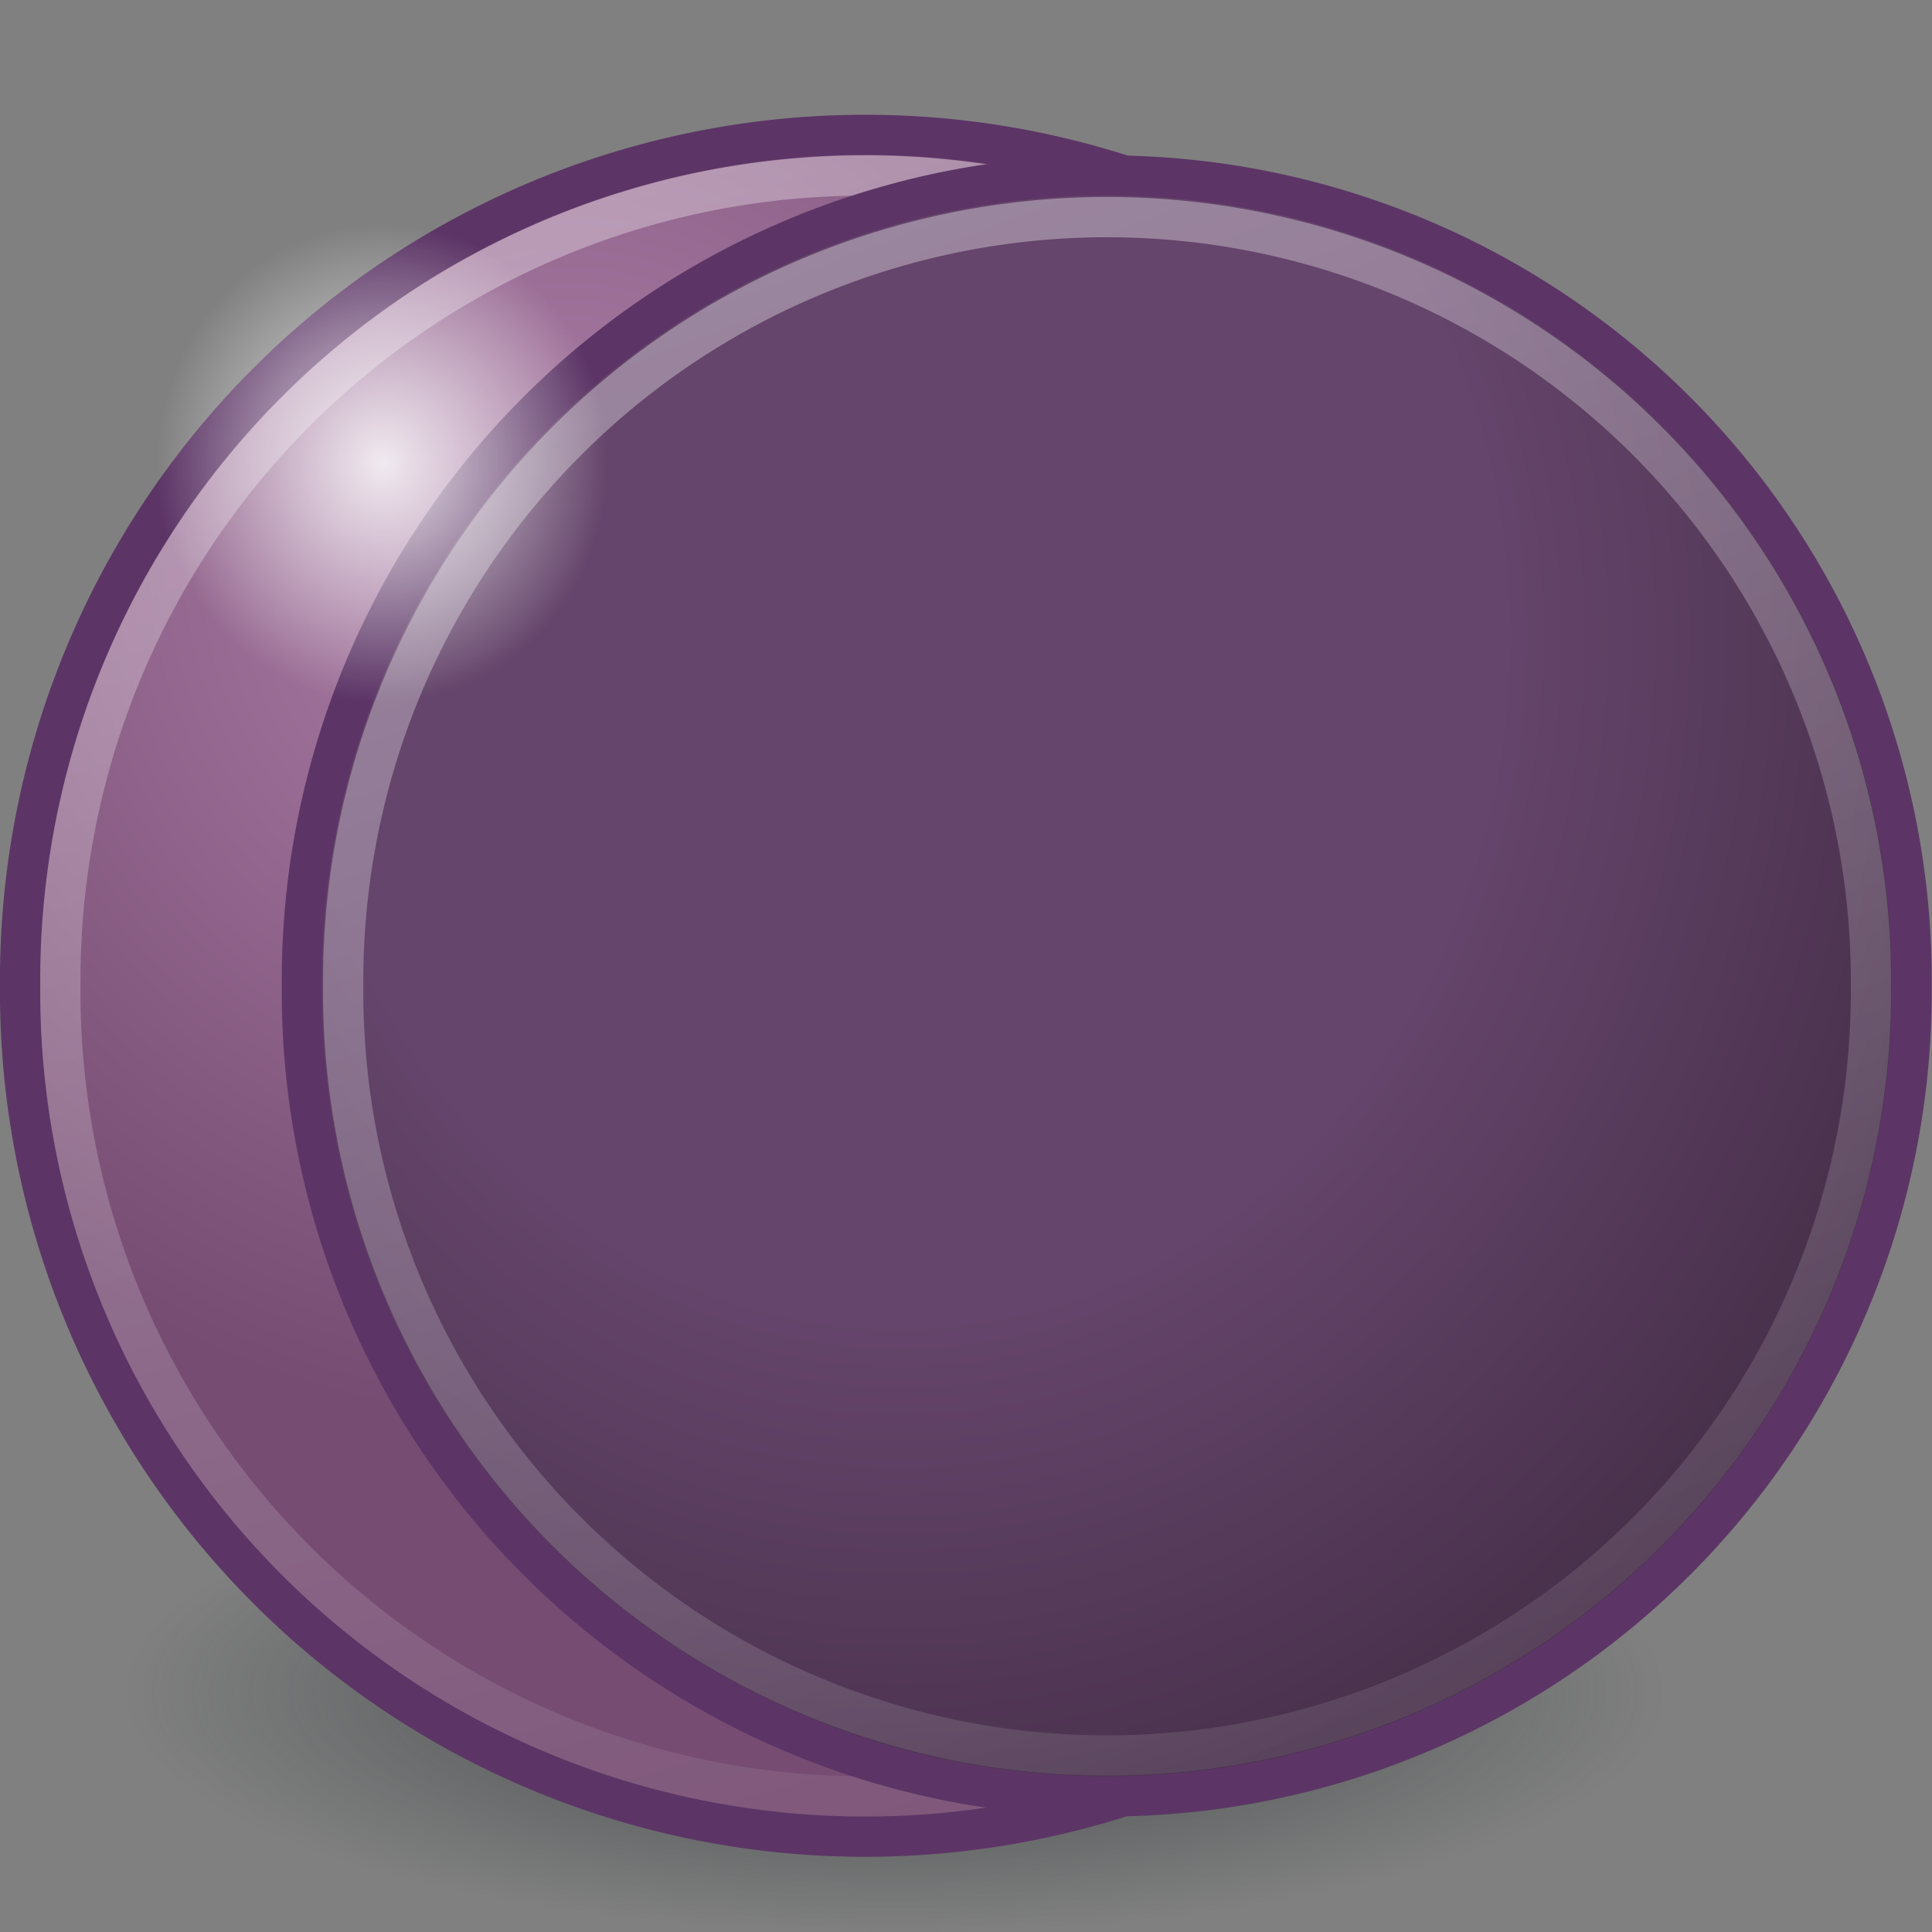 <?xml version="1.0" encoding="UTF-8" standalone="no"?>
<!-- Created with Inkscape (http://www.inkscape.org/) -->
<svg
   xmlns:dc="http://purl.org/dc/elements/1.1/"
   xmlns:cc="http://creativecommons.org/ns#"
   xmlns:rdf="http://www.w3.org/1999/02/22-rdf-syntax-ns#"
   xmlns:svg="http://www.w3.org/2000/svg"
   xmlns="http://www.w3.org/2000/svg"
   xmlns:xlink="http://www.w3.org/1999/xlink"
   xmlns:sodipodi="http://sodipodi.sourceforge.net/DTD/sodipodi-0.dtd"
   xmlns:inkscape="http://www.inkscape.org/namespaces/inkscape"
   width="48px"
   height="48px"
   id="svg2578"
   sodipodi:version="0.32"
   inkscape:version="0.46"
   sodipodi:docname="eclipse.svg"
   inkscape:output_extension="org.inkscape.output.svg.inkscape">
  <rect width="100%" height="100%" fill="#808080" stroke="none"/>
  <defs
     id="defs2580">
    <linearGradient
       id="linearGradient6322">
      <stop
         style="stop-color:#ffffff;stop-opacity:1;"
         offset="0"
         id="stop6324" />
      <stop
         style="stop-color:#ffffff;stop-opacity:0;"
         offset="1"
         id="stop6326" />
    </linearGradient>
    <radialGradient
       inkscape:collect="always"
       xlink:href="#linearGradient6322"
       id="radialGradient7271"
       gradientUnits="userSpaceOnUse"
       gradientTransform="matrix(0.803,1.42571e-7,-1.6519841e-7,0.777,2.622,2.605)"
       cx="13.287"
       cy="11.673"
       fx="13.287"
       fy="11.673"
       r="7.03" />
    <linearGradient
       inkscape:collect="always"
       id="linearGradient6304">
      <stop
         style="stop-color:#ffffff;stop-opacity:1;"
         offset="0"
         id="stop6306" />
      <stop
         style="stop-color:#ffffff;stop-opacity:0;"
         offset="1"
         id="stop6308" />
    </linearGradient>
    <linearGradient
       inkscape:collect="always"
       xlink:href="#linearGradient6304"
       id="linearGradient7269"
       gradientUnits="userSpaceOnUse"
       x1="16.8"
       y1="7.854"
       x2="37.274"
       y2="61.809" />
    <linearGradient
       id="linearGradient6270">
      <stop
         style="stop-color:#65456b;stop-opacity:1;"
         offset="0"
         id="stop6272" />
      <stop
         id="stop6282"
         offset="0.527"
         style="stop-color:#65456b;stop-opacity:1;" />
      <stop
         style="stop-color:#442e47;stop-opacity:1;"
         offset="1"
         id="stop6274" />
    </linearGradient>
    <radialGradient
       inkscape:collect="always"
       xlink:href="#linearGradient6270"
       id="radialGradient7267"
       gradientUnits="userSpaceOnUse"
       gradientTransform="matrix(1.386,0,0,1.572,-7.137,-11.009)"
       cx="18.493"
       cy="19.252"
       fx="18.493"
       fy="19.252"
       r="21.306" />
    <linearGradient
       inkscape:collect="always"
       id="linearGradient6312">
      <stop
         style="stop-color:#ffffff;stop-opacity:1;"
         offset="0"
         id="stop6314" />
      <stop
         style="stop-color:#ffffff;stop-opacity:0;"
         offset="1"
         id="stop6316" />
    </linearGradient>
    <linearGradient
       inkscape:collect="always"
       xlink:href="#linearGradient6312"
       id="linearGradient7265"
       gradientUnits="userSpaceOnUse"
       x1="13.63"
       y1="4.632"
       x2="29.369"
       y2="59.797" />
    <linearGradient
       id="linearGradient6262">
      <stop
         style="stop-color:#ad7fa8;stop-opacity:1;"
         offset="0"
         id="stop6264" />
      <stop
         style="stop-color:#764c72;stop-opacity:1;"
         offset="1"
         id="stop6266" />
    </linearGradient>
    <radialGradient
       inkscape:collect="always"
       xlink:href="#linearGradient6262"
       id="radialGradient7263"
       gradientUnits="userSpaceOnUse"
       cx="16.474"
       cy="17.857"
       fx="16.474"
       fy="17.857"
       r="21.281" />
    <linearGradient
       id="linearGradient7190">
      <stop
         style="stop-color:#2e3436;stop-opacity:1;"
         offset="0"
         id="stop7192" />
      <stop
         style="stop-color:#2e3436;stop-opacity:0;"
         offset="1"
         id="stop7194" />
    </linearGradient>
    <radialGradient
       inkscape:collect="always"
       xlink:href="#linearGradient7190"
       id="radialGradient7282"
       gradientUnits="userSpaceOnUse"
       gradientTransform="matrix(0.853,0,0,0.4,2.503,23.668)"
       cx="23.25"
       cy="35.204"
       fx="23.25"
       fy="35.204"
       r="14.375" />
    <inkscape:perspective
       sodipodi:type="inkscape:persp3d"
       inkscape:vp_x="0 : 24 : 1"
       inkscape:vp_y="0 : 1000 : 0"
       inkscape:vp_z="48 : 24 : 1"
       inkscape:persp3d-origin="24 : 16 : 1"
       id="perspective2586" />
  </defs>
  <sodipodi:namedview
     id="base"
     pagecolor="#ffffff"
     bordercolor="#666666"
     borderopacity="1.0"
     inkscape:pageopacity="0.0"
     inkscape:pageshadow="2"
     inkscape:zoom="7"
     inkscape:cx="24"
     inkscape:cy="24"
     inkscape:current-layer="layer1"
     showgrid="true"
     inkscape:grid-bbox="true"
     inkscape:document-units="px" />
  <g
     id="layer1"
     inkscape:label="Layer 1"
     inkscape:groupmode="layer">
    <g
       id="g7284"
       inkscape:export-xdpi="90"
       inkscape:export-ydpi="90"
       transform="translate(-3,-1)">
      <path
         transform="matrix(1.56,0,0,1.039,-9.611,3.821)"
         inkscape:r_cy="true"
         inkscape:r_cx="true"
         d="M 37.625,37.75 A 14.375,5.75 0 1 1 8.875,37.75 A 14.375,5.75 0 1 1 37.625,37.75 z"
         sodipodi:ry="5.75"
         sodipodi:rx="14.375"
         sodipodi:cy="37.75"
         sodipodi:cx="23.25"
         id="path7446"
         style="opacity:0.75;fill:url(#radialGradient7282);fill-opacity:1;fill-rule:evenodd;stroke:none;stroke-width:1;stroke-linecap:butt;stroke-linejoin:miter;marker:none;marker-start:none;marker-mid:none;marker-end:none;stroke-miterlimit:4;stroke-dasharray:none;stroke-dashoffset:0;stroke-opacity:1;visibility:visible;display:inline;overflow:visible"
         sodipodi:type="arc" />
      <g
         inkscape:export-ydpi="90"
         inkscape:export-xdpi="90"
         inkscape:export-filename="C:\Documents and Settings\StarkC\Desktop\original inkscape\eclipse\48x48\eclipse.png"
         id="g6482">
        <g
           id="g6330">
          <path
             transform="matrix(1.01,0,0,1.01,0.419,-3.041)"
             d="M 44.623,28.25 A 20.787,20.787 0 1 1 3.05,28.25 A 20.787,20.787 0 1 1 44.623,28.25 z"
             sodipodi:ry="20.786516"
             sodipodi:rx="20.786516"
             sodipodi:cy="28.250401"
             sodipodi:cx="23.836277"
             id="path5484"
             style="opacity:1;fill:url(#radialGradient7263);fill-opacity:1;fill-rule:evenodd;stroke:#5c3566;stroke-width:0.99;stroke-linecap:round;stroke-linejoin:miter;stroke-miterlimit:4;stroke-dasharray:none;stroke-dashoffset:0;stroke-opacity:1"
             sodipodi:type="arc" />
          <path
             transform="matrix(0.962,0,0,0.962,1.566,-1.681)"
             d="M 44.623,28.25 A 20.787,20.787 0 1 1 3.05,28.25 A 20.787,20.787 0 1 1 44.623,28.25 z"
             sodipodi:ry="20.786516"
             sodipodi:rx="20.786516"
             sodipodi:cy="28.250401"
             sodipodi:cx="23.836277"
             id="path6258"
             style="opacity:0.35;fill:none;fill-opacity:1;fill-rule:evenodd;stroke:url(#linearGradient7265);stroke-width:1.039;stroke-linecap:round;stroke-linejoin:miter;stroke-miterlimit:4;stroke-dasharray:none;stroke-dashoffset:0;stroke-opacity:1"
             sodipodi:type="arc" />
          <path
             transform="matrix(0.962,0,0,0.962,7.566,-1.681)"
             d="M 44.623,28.25 A 20.787,20.787 0 1 1 3.05,28.25 A 20.787,20.787 0 1 1 44.623,28.25 z"
             sodipodi:ry="20.786516"
             sodipodi:rx="20.786516"
             sodipodi:cy="28.250401"
             sodipodi:cx="23.836277"
             id="path6256"
             style="opacity:1;fill:url(#radialGradient7267);fill-opacity:1;fill-rule:evenodd;stroke:#5c3566;stroke-width:1.039;stroke-linecap:round;stroke-linejoin:miter;stroke-miterlimit:4;stroke-dasharray:none;stroke-dashoffset:0;stroke-opacity:1"
             sodipodi:type="arc" />
          <path
             transform="matrix(0.913,0,0,0.913,8.742,-0.288)"
             d="M 44.623,28.25 A 20.787,20.787 0 1 1 3.05,28.25 A 20.787,20.787 0 1 1 44.623,28.25 z"
             sodipodi:ry="20.786516"
             sodipodi:rx="20.786516"
             sodipodi:cy="28.250401"
             sodipodi:cx="23.836277"
             id="path6260"
             style="opacity:0.35;fill:none;fill-opacity:1;fill-rule:evenodd;stroke:url(#linearGradient7269);stroke-width:1.096;stroke-linecap:round;stroke-linejoin:miter;stroke-miterlimit:4;stroke-dasharray:none;stroke-dashoffset:0;stroke-opacity:1"
             sodipodi:type="arc" />
          <path
             transform="matrix(0.995,0,0,1.089,-0.726,-0.214)"
             d="M 19.816,11.673 A 6.53,5.968 0 1 1 6.757,11.673 A 6.53,5.968 0 1 1 19.816,11.673 z"
             sodipodi:ry="5.9676619"
             sodipodi:rx="6.5297604"
             sodipodi:cy="11.673147"
             sodipodi:cx="13.286642"
             id="path6320"
             style="opacity:0.85;fill:url(#radialGradient7271);fill-opacity:1;fill-rule:evenodd;stroke:none;stroke-width:1;stroke-linecap:round;stroke-linejoin:miter;stroke-miterlimit:4;stroke-dasharray:none;stroke-dashoffset:0;stroke-opacity:1"
             sodipodi:type="arc" />
        </g>
        <rect
           style="opacity:0;fill:#6f4c74;fill-opacity:1;fill-rule:evenodd;stroke:none;stroke-width:1;stroke-linecap:round;stroke-linejoin:miter;stroke-miterlimit:4;stroke-dasharray:none;stroke-dashoffset:0;stroke-opacity:1"
           id="48plate"
           width="48"
           height="48"
           x="3"
           y="1"
           inkscape:label="#rect6480" />
      </g>
    </g>
  </g>
</svg>
